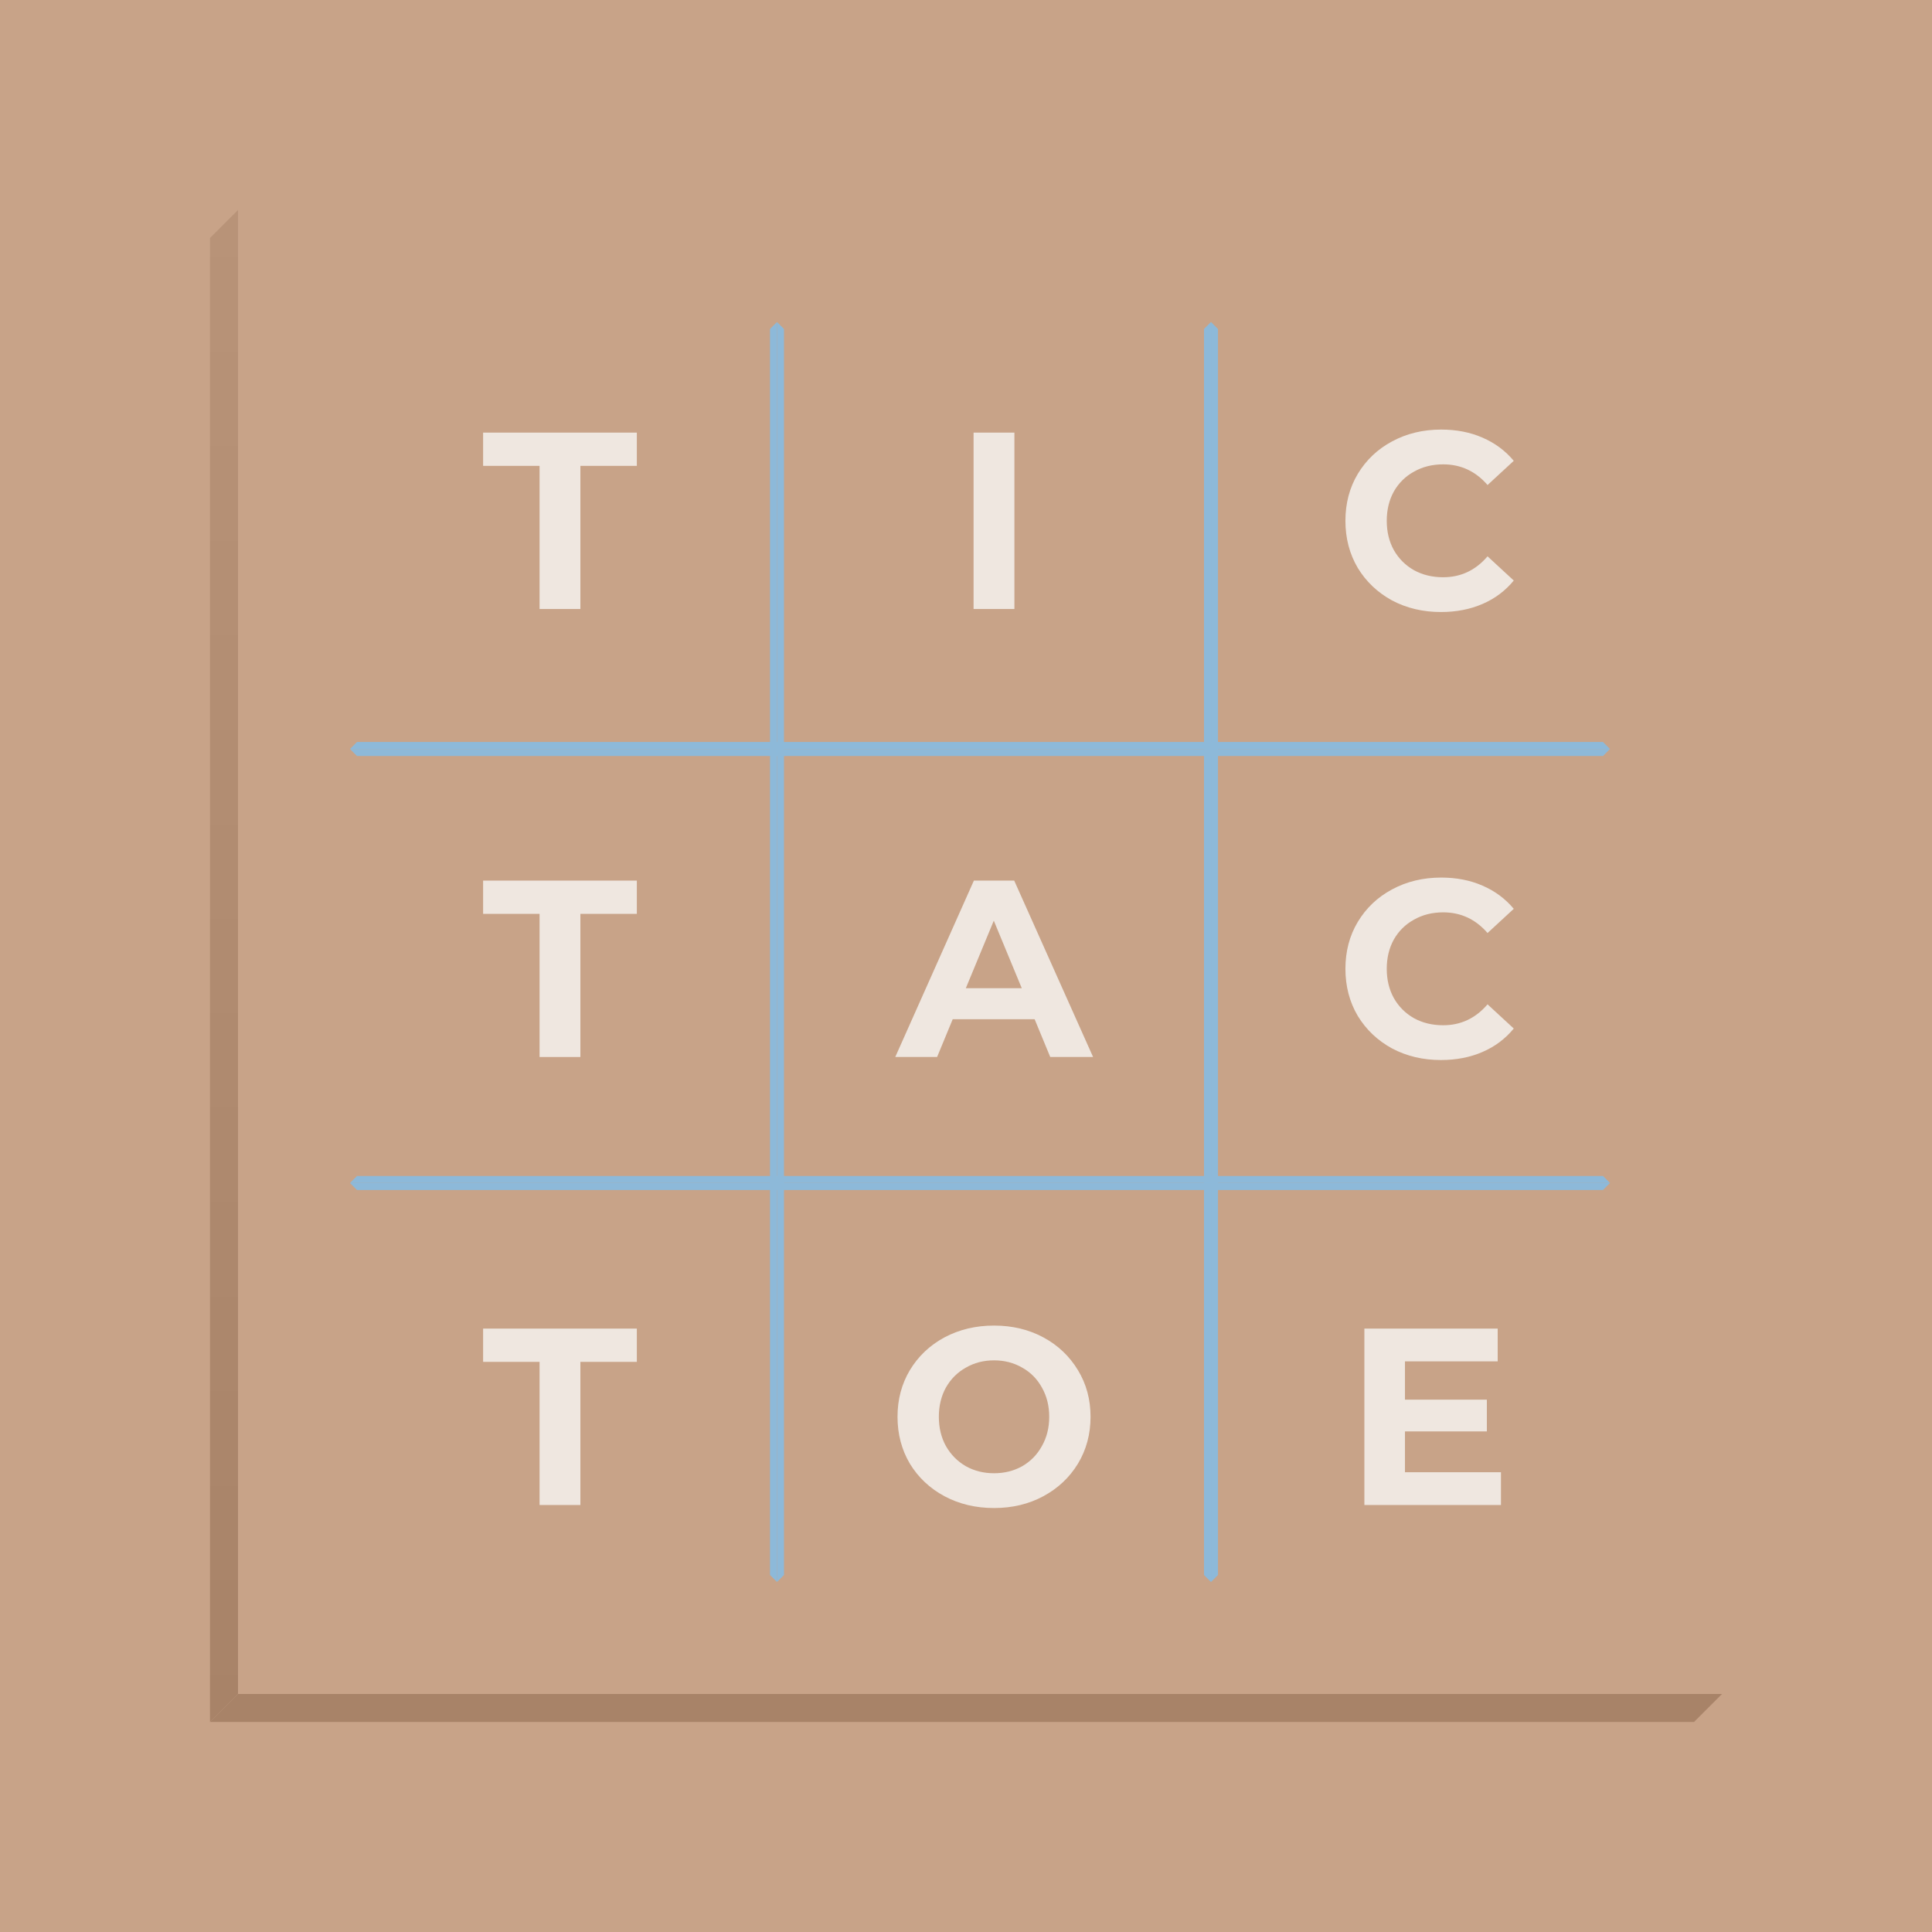 <svg width="552" height="552" viewBox="0 0 552 552" fill="none" xmlns="http://www.w3.org/2000/svg">
<rect width="552" height="552" fill="#C8A388"/>
<g filter="url(#filter0_d)">
<rect x="68" y="60" width="424" height="424" fill="#C8A388"/>
</g>
<path d="M220 94L222 92V452L220 450V94Z" fill="#8DB9D9"/>
<path d="M222 92L224 94V450L222 452V92Z" fill="#8DB9D9"/>
<path d="M344 94L346 92V452L344 450V94Z" fill="#8DB9D9"/>
<path d="M346 92L348 94V450L346 452V92Z" fill="#8DB9D9"/>
<path d="M102 212H458L460 214H100L102 212Z" fill="#8DB9D9"/>
<path d="M100 214H460L458 216H102L100 214Z" fill="#8DB9D9"/>
<path d="M102 336H458L460 338H100L102 336Z" fill="#8DB9D9"/>
<path d="M100 338H460L458 340H102L100 338Z" fill="#8DB9D9"/>
<path d="M60 68L68 60V484L60 492V68Z" fill="url(#paint0_linear)"/>
<path d="M68 484H492L484 492H60L68 484Z" fill="#A88368"/>
<path d="M278.164 123.6H289.828V174H278.164V123.6Z" fill="#EFE7E0"/>
<path d="M411.694 174.864C406.558 174.864 401.902 173.76 397.726 171.552C393.598 169.296 390.334 166.2 387.934 162.264C385.582 158.28 384.406 153.792 384.406 148.8C384.406 143.808 385.582 139.344 387.934 135.408C390.334 131.424 393.598 128.328 397.726 126.12C401.902 123.864 406.582 122.736 411.766 122.736C416.134 122.736 420.07 123.504 423.574 125.04C427.126 126.576 430.102 128.784 432.502 131.664L425.014 138.576C421.606 134.64 417.382 132.672 412.342 132.672C409.222 132.672 406.438 133.368 403.99 134.76C401.542 136.104 399.622 138 398.23 140.448C396.886 142.896 396.214 145.68 396.214 148.8C396.214 151.92 396.886 154.704 398.23 157.152C399.622 159.6 401.542 161.52 403.99 162.912C406.438 164.256 409.222 164.928 412.342 164.928C417.382 164.928 421.606 162.936 425.014 158.952L432.502 165.864C430.102 168.792 427.126 171.024 423.574 172.56C420.022 174.096 416.062 174.864 411.694 174.864Z" fill="#EFE7E0"/>
<path d="M154.162 133.104H138.034V123.6H181.954V133.104H165.826V174H154.162V133.104Z" fill="#EFE7E0"/>
<path d="M295.606 291.2H272.206L267.742 302H255.789L278.254 251.6H289.774L312.31 302H300.07L295.606 291.2ZM291.934 282.344L283.942 263.048L275.95 282.344H291.934Z" fill="#EFE7E0"/>
<path d="M411.694 302.864C406.558 302.864 401.902 301.76 397.726 299.552C393.598 297.296 390.334 294.2 387.934 290.264C385.582 286.28 384.406 281.792 384.406 276.8C384.406 271.808 385.582 267.344 387.934 263.408C390.334 259.424 393.598 256.328 397.726 254.12C401.902 251.864 406.582 250.736 411.766 250.736C416.134 250.736 420.07 251.504 423.574 253.04C427.126 254.576 430.102 256.784 432.502 259.664L425.014 266.576C421.606 262.64 417.382 260.672 412.342 260.672C409.222 260.672 406.438 261.368 403.99 262.76C401.542 264.104 399.622 266 398.23 268.448C396.886 270.896 396.214 273.68 396.214 276.8C396.214 279.92 396.886 282.704 398.23 285.152C399.622 287.6 401.542 289.52 403.99 290.912C406.438 292.256 409.222 292.928 412.342 292.928C417.382 292.928 421.606 290.936 425.014 286.952L432.502 293.864C430.102 296.792 427.126 299.024 423.574 300.56C420.022 302.096 416.062 302.864 411.694 302.864Z" fill="#EFE7E0"/>
<path d="M154.162 261.104H138.034V251.6H181.954V261.104H165.826V302H154.162V261.104Z" fill="#EFE7E0"/>
<path d="M284.009 430.864C278.777 430.864 274.049 429.736 269.825 427.48C265.649 425.224 262.361 422.128 259.961 418.192C257.609 414.208 256.433 409.744 256.433 404.8C256.433 399.856 257.609 395.416 259.961 391.48C262.361 387.496 265.649 384.376 269.825 382.12C274.049 379.864 278.777 378.736 284.009 378.736C289.241 378.736 293.945 379.864 298.121 382.12C302.297 384.376 305.585 387.496 307.985 391.48C310.385 395.416 311.585 399.856 311.585 404.8C311.585 409.744 310.385 414.208 307.985 418.192C305.585 422.128 302.297 425.224 298.121 427.48C293.945 429.736 289.241 430.864 284.009 430.864ZM284.009 420.928C286.985 420.928 289.673 420.256 292.073 418.912C294.473 417.52 296.345 415.6 297.689 413.152C299.081 410.704 299.777 407.92 299.777 404.8C299.777 401.68 299.081 398.896 297.689 396.448C296.345 394 294.473 392.104 292.073 390.76C289.673 389.368 286.985 388.672 284.009 388.672C281.033 388.672 278.345 389.368 275.945 390.76C273.545 392.104 271.649 394 270.257 396.448C268.913 398.896 268.241 401.68 268.241 404.8C268.241 407.92 268.913 410.704 270.257 413.152C271.649 415.6 273.545 417.52 275.945 418.912C278.345 420.256 281.033 420.928 284.009 420.928Z" fill="#EFE7E0"/>
<path d="M428.848 420.64V430H389.824V379.6H427.912V388.96H401.416V399.904H424.816V408.976H401.416V420.64H428.848Z" fill="#EFE7E0"/>
<path d="M154.162 389.104H138.034V379.6H181.954V389.104H165.826V430H154.162V389.104Z" fill="#EFE7E0"/>
<defs>
<filter id="filter0_d" x="28" y="36" width="488" height="488" filterUnits="userSpaceOnUse" color-interpolation-filters="sRGB">
<feFlood flood-opacity="0" result="BackgroundImageFix"/>
<feColorMatrix in="SourceAlpha" type="matrix" values="0 0 0 0 0 0 0 0 0 0 0 0 0 0 0 0 0 0 127 0"/>
<feOffset dx="-8" dy="8"/>
<feGaussianBlur stdDeviation="16"/>
<feColorMatrix type="matrix" values="0 0 0 0 0.659 0 0 0 0 0.514 0 0 0 0 0.408 0 0 0 0.6 0"/>
<feBlend mode="normal" in2="BackgroundImageFix" result="effect1_dropShadow"/>
<feBlend mode="normal" in="SourceGraphic" in2="effect1_dropShadow" result="shape"/>
</filter>
<linearGradient id="paint0_linear" x1="64" y1="60" x2="64" y2="492" gradientUnits="userSpaceOnUse">
<stop stop-color="#B89378"/>
<stop offset="1" stop-color="#A88368"/>
</linearGradient>
</defs>
</svg>
